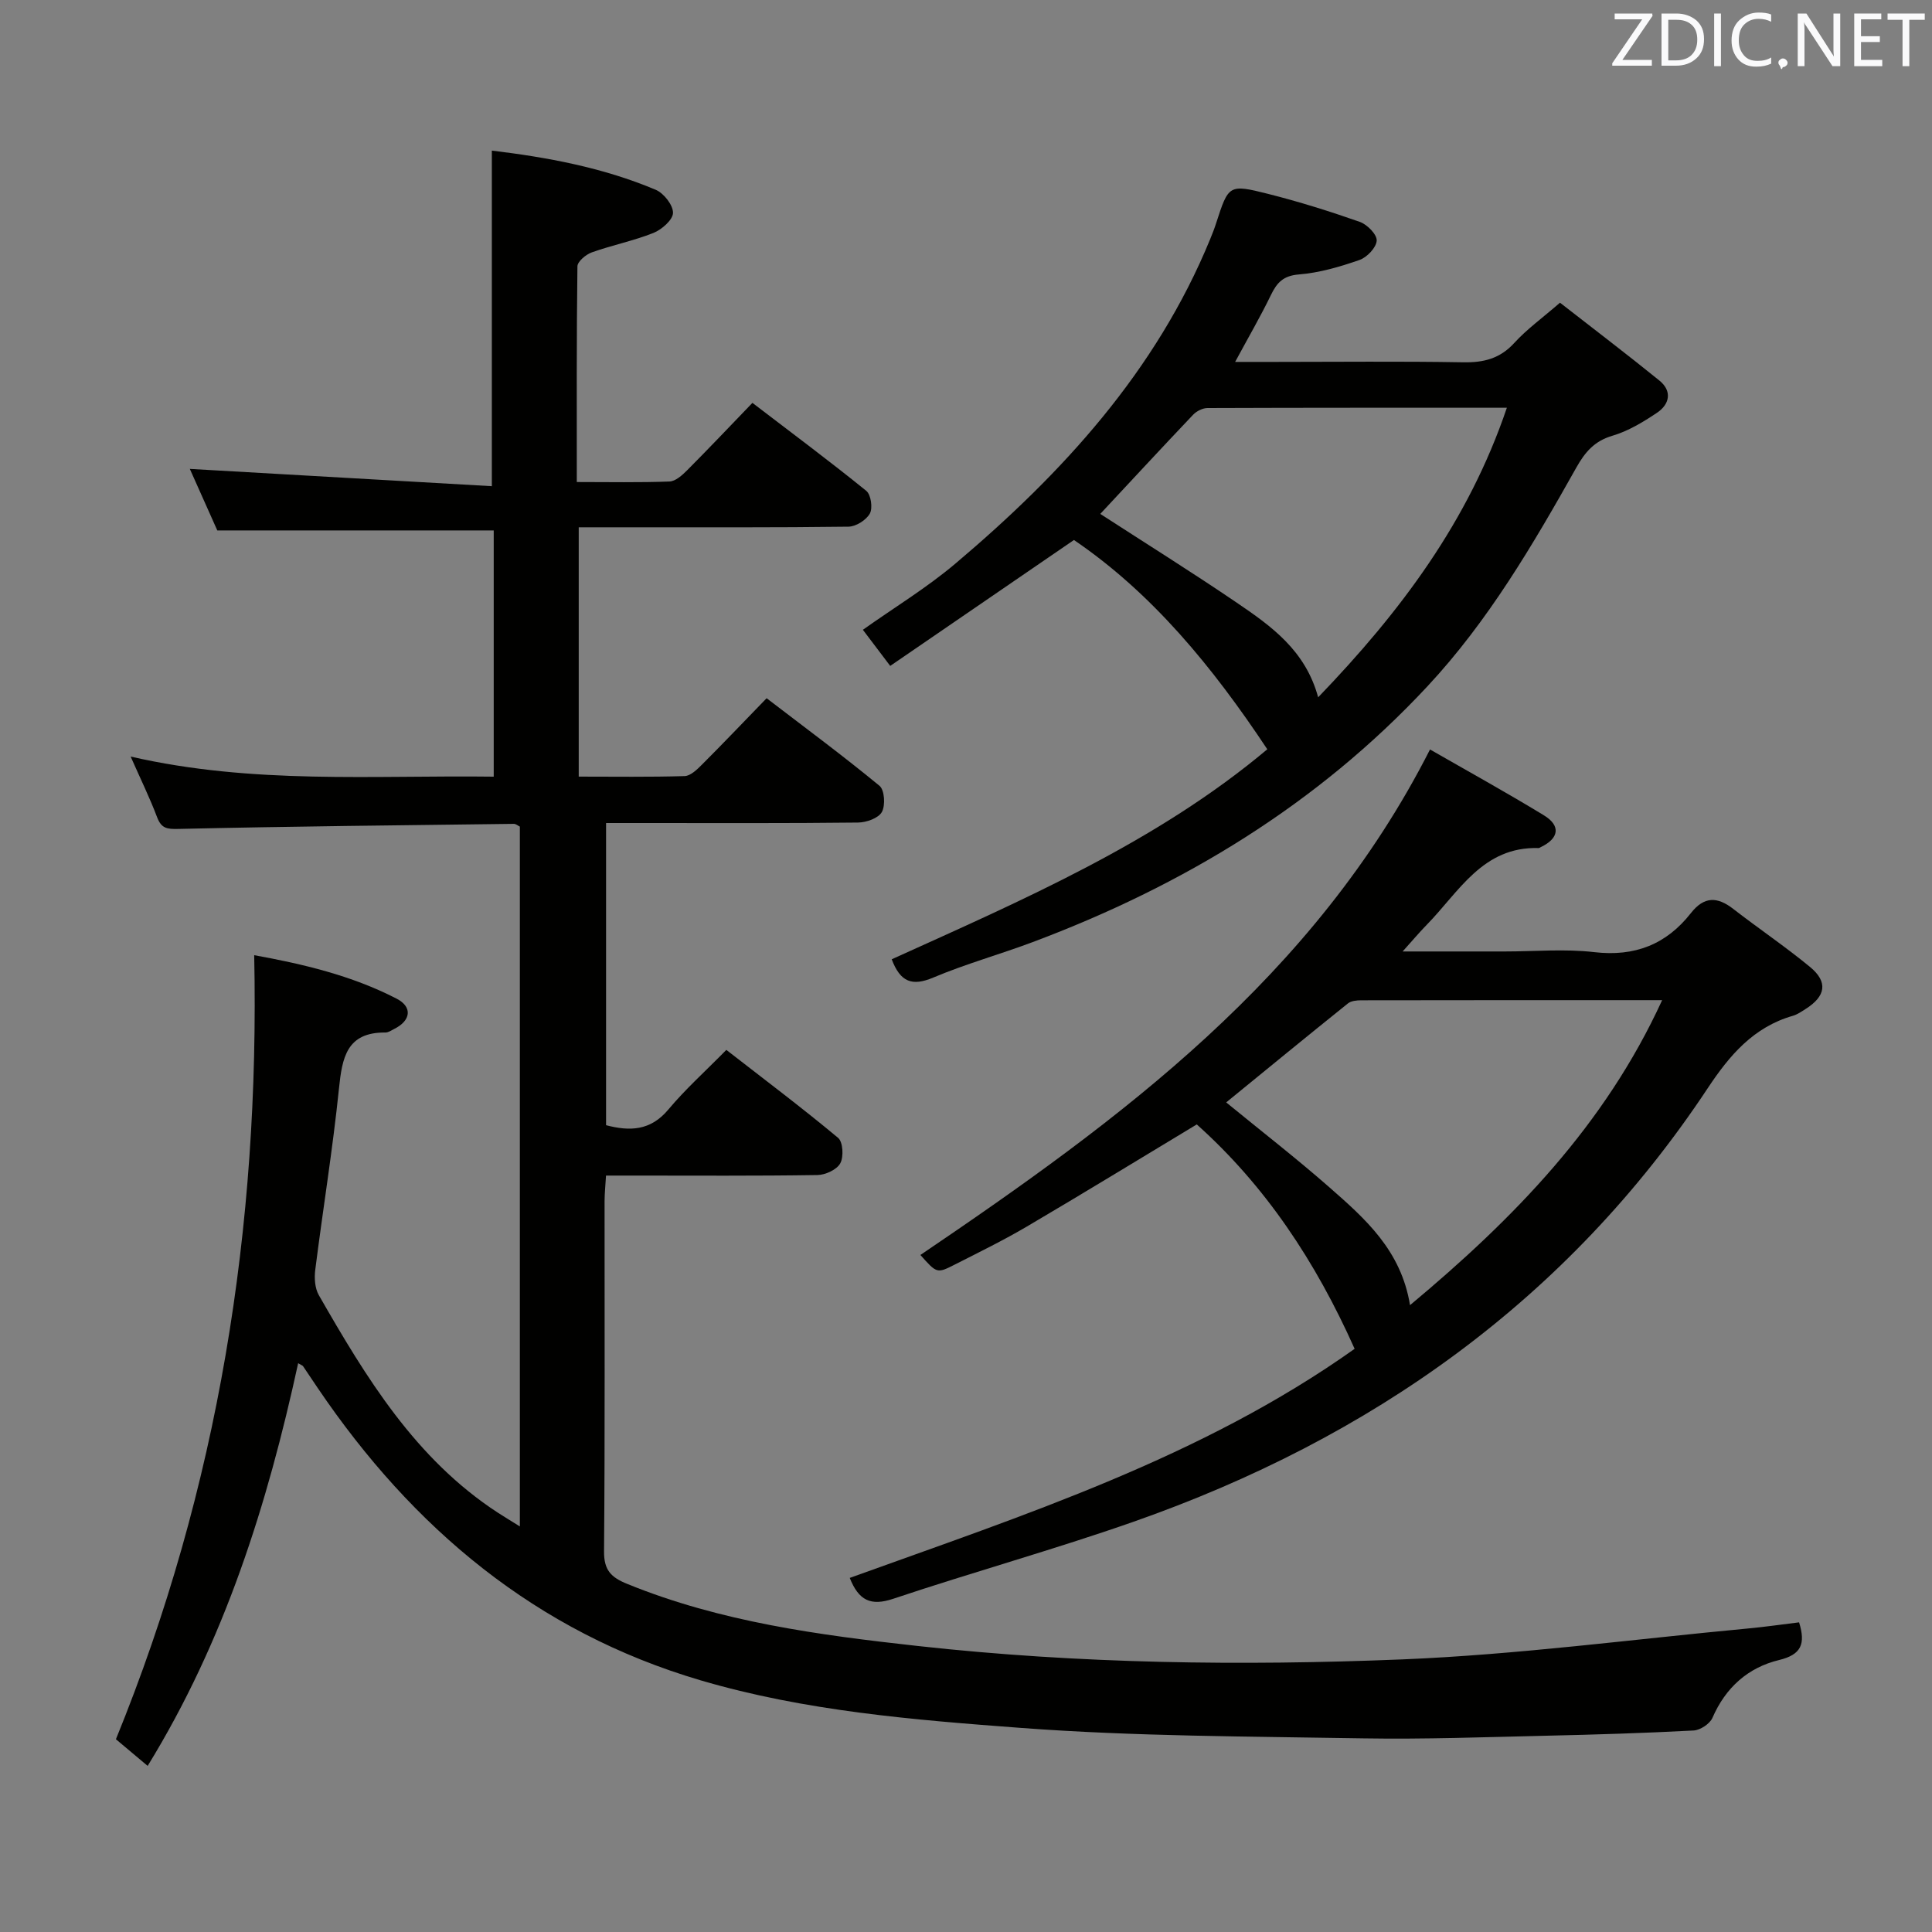 <svg enable-background="new 0 0 400 400" viewBox="0 0 400 400" xmlns="http://www.w3.org/2000/svg"><rect x="0" y="0" width="400" height="400" fill="#808080" stroke="none"/><path d="m52.63 197.76c10.07 1.83 20.16 4.19 29.48 9 3.36 1.73 2.95 4.56-.49 6.27-.59.3-1.22.75-1.83.74-8.02-.07-8.95 5.2-9.61 11.6-1.29 12.55-3.33 25.02-4.91 37.54-.22 1.71-.08 3.81.74 5.24 9.8 17.09 19.99 33.89 37.04 45.02 1.35.88 2.73 1.7 4.58 2.86 0-48.67 0-96.73 0-144.89-.38-.18-.82-.58-1.25-.57-23.14.29-46.28.52-69.42 1.05-2.42.06-3.55-.1-4.44-2.44-1.5-3.97-3.37-7.79-5.47-12.54 25.36 5.81 50.13 3.84 75.17 4.16 0-17.32 0-34.21 0-50.98-19.06 0-37.8 0-57.23 0-1.76-3.95-3.84-8.6-5.69-12.74 20.81 1.19 41.68 2.39 62.53 3.58 0-23.94 0-46.5 0-69.48 11.27 1.36 22.91 3.46 33.92 8.11 1.67.7 3.6 3.15 3.59 4.77-.01 1.44-2.32 3.47-4.04 4.16-4.13 1.65-8.57 2.53-12.77 4.03-1.23.44-2.97 1.89-2.98 2.9-.19 14.63-.13 29.27-.13 44.65 6.69 0 12.95.13 19.19-.11 1.25-.05 2.62-1.29 3.63-2.3 4.46-4.48 8.81-9.07 13.54-13.98 8.16 6.24 15.99 12.07 23.57 18.21.97.78 1.37 3.55.75 4.69-.74 1.35-2.87 2.71-4.42 2.73-15.16.2-30.33.12-45.49.13-3.32 0-6.64 0-10.37 0v51.62c7.4 0 14.67.11 21.93-.11 1.23-.04 2.58-1.37 3.59-2.38 4.36-4.36 8.61-8.82 13.38-13.74 8.03 6.15 15.87 11.95 23.38 18.14 1.04.86 1.24 4.06.48 5.42-.71 1.28-3.2 2.16-4.92 2.18-14.66.17-29.33.1-44 .1-2.63 0-5.26 0-8.18 0v62.56c4.89 1.28 9.19 1.19 12.9-3.25 3.51-4.2 7.63-7.89 12-12.34 7.88 6.13 15.67 11.98 23.14 18.21 1.01.84 1.19 3.93.45 5.27-.72 1.32-3.08 2.41-4.74 2.43-12.66.2-25.33.11-38 .11-1.8 0-3.59 0-5.76 0-.12 2.11-.3 3.71-.3 5.31-.02 24.16.09 48.33-.11 72.49-.03 3.89 1.43 5.38 4.82 6.75 19.32 7.87 39.68 10.58 60.19 12.85 33.35 3.68 66.83 4.13 100.26 2.77 23.87-.98 47.65-4.16 71.47-6.39 3.58-.33 7.14-.85 10.68-1.28 1.38 4.45.49 6.68-4.14 7.8-6.43 1.55-11.08 5.7-13.8 11.98-.54 1.23-2.51 2.53-3.88 2.61-10.13.54-20.28.85-30.42 1.08-12.65.29-25.3.76-37.94.55-23.63-.41-47.31-.4-70.85-2.16-22.29-1.67-44.73-3.48-66.38-9.85-34.11-10.05-59.61-31.47-79.27-60.5-1.02-1.51-2.03-3.04-3.06-4.55-.08-.12-.28-.18-1.01-.61-6.37 29.25-15.21 57.43-31.16 83.37-2.33-1.96-4.44-3.73-6.57-5.52 21.24-52.07 29.79-106.07 28.63-162.33z" fill="#010100"/><path d="m296.07 155.17c7.52 4.32 15.66 8.81 23.59 13.64 3.54 2.16 3.11 4.78-.65 6.57-.15.07-.3.2-.45.2-11.6-.35-16.5 9.09-23.18 15.9-1.47 1.5-2.82 3.11-4.98 5.51h21.19c6.17 0 12.4-.57 18.48.14 8.39.98 14.93-1.6 20.02-8.09 2.74-3.49 5.47-3.42 8.76-.86 5.25 4.07 10.78 7.8 15.9 12.02 3.76 3.1 3.27 6.05-.92 8.7-.84.53-1.7 1.14-2.64 1.41-8.15 2.34-13.1 8.17-17.61 14.97-29.06 43.87-69.74 72.54-118.89 89.78-16.43 5.76-33.25 10.42-49.76 15.95-4.68 1.57-7.15.33-9-4.32 36.1-13.03 72.79-24.89 104.53-47.43-8.09-18.12-18.48-33.75-32.68-46.46-11.8 7.11-23.41 14.22-35.14 21.12-4.86 2.86-9.95 5.35-14.99 7.91-3.67 1.87-3.71 1.8-7.09-2 41.41-28.06 81.52-57.46 105.51-104.66zm-42.2 73.07c7.29 5.97 14.53 11.58 21.4 17.61 7.36 6.46 14.81 13 16.66 24.37 21.61-18.03 40.35-37.29 52.2-63.15-21.31 0-41.8-.01-62.29.03-.94 0-2.11.11-2.78.66-8.4 6.74-16.73 13.57-25.19 20.48z" fill="#010100"/><path d="m184.31 137.87c-2.35-3.11-3.93-5.2-5.66-7.48 6.53-4.63 13.22-8.69 19.14-13.69 22.2-18.75 41.55-39.83 52.78-67.23.44-1.08.87-2.16 1.22-3.27 2.57-7.92 2.61-8.11 10.71-6.07 6.43 1.62 12.78 3.61 19.04 5.81 1.52.54 3.56 2.6 3.49 3.87-.07 1.43-2 3.47-3.55 4.01-4.05 1.41-8.3 2.66-12.55 3-3.24.26-4.55 1.68-5.8 4.26-2.15 4.44-4.64 8.72-7.41 13.85h8.2c12.99 0 25.99-.15 38.98.08 4.27.08 7.65-.75 10.63-4.02 2.55-2.8 5.7-5.07 9.45-8.32 6.84 5.34 13.8 10.62 20.58 16.12 2.69 2.18 2.13 4.92-.51 6.68-2.87 1.92-5.96 3.79-9.23 4.75-3.74 1.1-5.68 3.42-7.46 6.59-8.97 15.96-18.22 31.76-30.81 45.27-22.82 24.5-50.63 41.3-81.74 52.97-6.83 2.56-13.89 4.52-20.6 7.35-4.34 1.83-6.8.96-8.59-3.79 27.21-12.33 54.8-24.2 77.76-43.48-11.36-17.12-23.88-32.35-40.03-43.33-12.76 8.75-25.29 17.34-38.04 26.07zm43.49-31.47c9.4 6.09 18.97 12.06 28.29 18.4 7.11 4.83 14.19 9.86 16.82 19.57 17.11-17.77 31.12-36.48 39.07-59.95-21.1 0-41.53-.02-61.97.06-1.01 0-2.28.64-2.99 1.39-6.51 6.85-12.93 13.79-19.22 20.53z" fill="#010100"/><g fill="#fafafb"><path d="m342.2 3.2-6.3 9.2h6.1v1.2h-8.2v-.5l6.2-9.1h-5.7v-1.2h7.8v.4z"/><path d="m344 13.7v-10.9h3.1c1.6 0 3 .5 4.1 1.4 1.1 1 1.6 2.2 1.6 3.9s-.5 3-1.6 4-2.5 1.5-4.2 1.5h-3zm1.4-9.6v8.4h1.6c1.4 0 2.5-.4 3.2-1.1.8-.8 1.2-1.8 1.2-3.2s-.4-2.4-1.2-3.1-1.8-1-3.1-1z"/><path d="m356.3 2.8v10.9h-1.4v-10.9z"/><path d="m366.6 13.2c-.8.4-1.8.6-3 .6-1.6 0-2.8-.5-3.7-1.5s-1.4-2.3-1.4-3.9c0-1.7.5-3.2 1.6-4.2s2.4-1.6 4-1.6c1 0 1.9.1 2.6.4v1.5c-.8-.4-1.6-.6-2.6-.6-1.2 0-2.2.4-3 1.2s-1.1 1.9-1.1 3.3c0 1.3.4 2.3 1.1 3.1s1.6 1.1 2.8 1.1c1.1 0 2-.2 2.8-.7v1.3z"/><path d="m368.2 13c0-.3.1-.5.3-.6.2-.2.4-.3.6-.3.3 0 .5.1.7.3s.3.4.3.6-.1.5-.3.6c-.2.2-.4.3-.7.3-.3 1-.5-.1-.6-.3-.2-.2-.3-.4-.3-.6z"/><path d="m381.1 13.7h-1.7l-5.5-8.4c-.2-.2-.3-.5-.4-.7 0 .2.1.8.1 1.5v7.6h-1.4v-10.9h1.8l5.3 8.3c.3.4.4.6.4.8 0-.3-.1-.8-.1-1.6v-7.5h1.4v10.9z"/><path d="m389.7 13.7h-5.8v-10.9h5.6v1.2h-4.2v3.5h3.9v1.2h-3.9v3.7h4.4z"/><path d="m398.4 4.1h-3.1v9.6h-1.4v-9.6h-3.1v-1.3h7.7v1.3z"/></g></svg>
